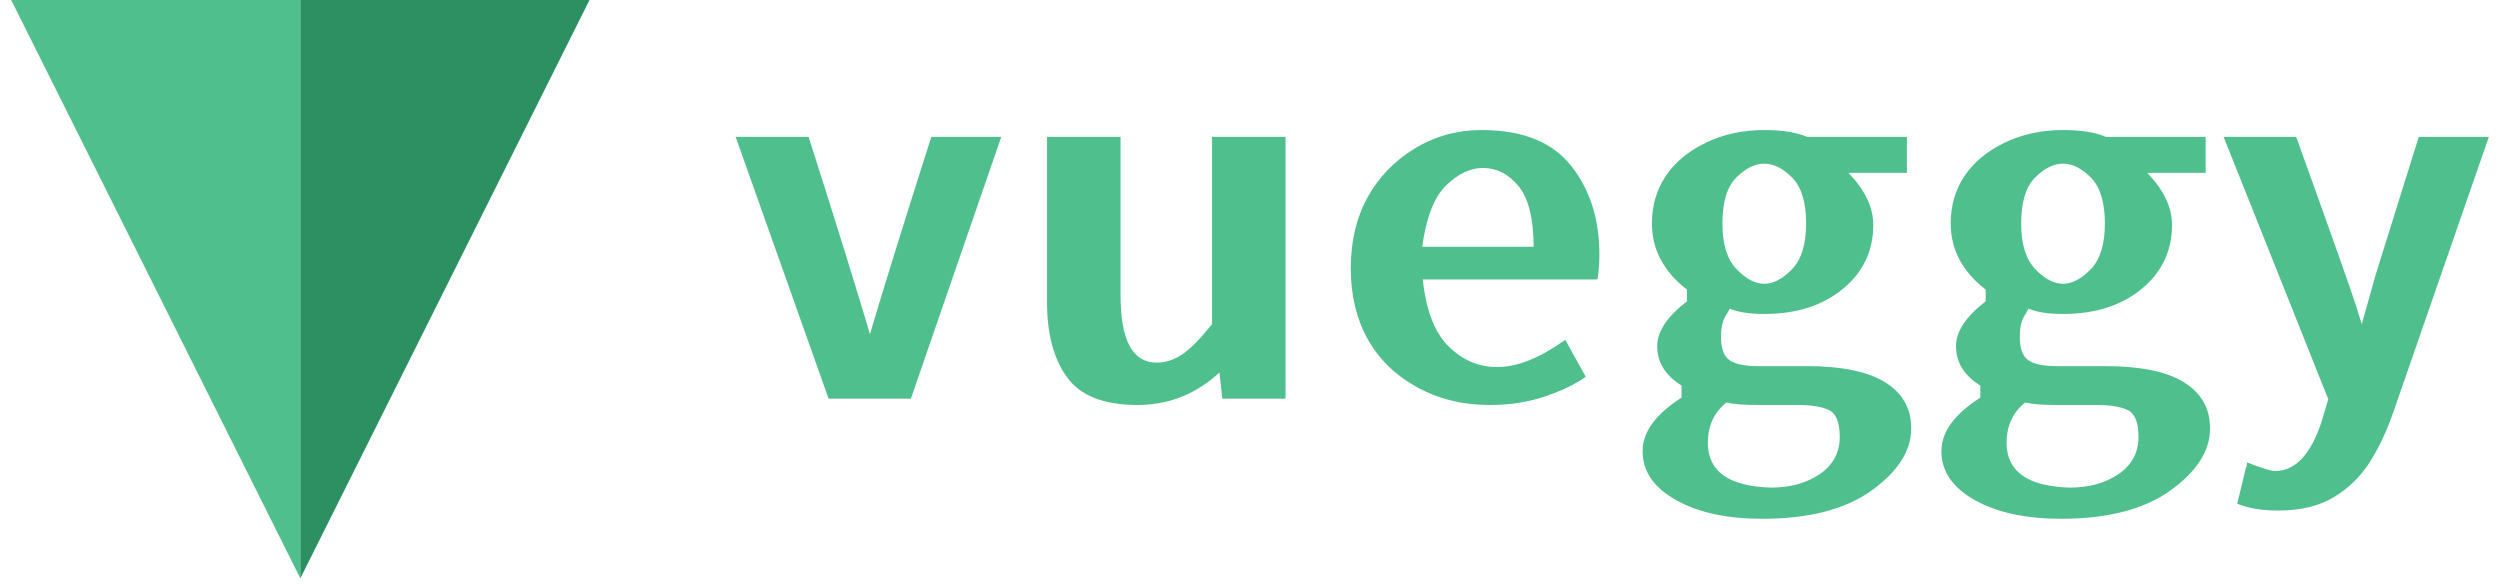 <?xml version="1.0" encoding="UTF-8"?>
<svg width="68px" height="16px" viewBox="0 0 68 16" version="1.1" xmlns="http://www.w3.org/2000/svg" xmlns:xlink="http://www.w3.org/1999/xlink">
    <!-- Generator: Sketch 63.1 (92452) - https://sketch.com -->
    <title>编组</title>
    <desc>Created with Sketch.</desc>
    <g id="iOS---启动页2.0" stroke="none" stroke-width="1" fill="none" fill-rule="evenodd">
        <g id="编组" transform="translate(0.304, 0)" fill-rule="nonzero">
            <g>
                <rect id="矩形" fill-opacity="0" fill="#4FC08D" x="0" y="0" width="17.647" height="17.647"></rect>
                <g id="路径">
                    <g>
                        <polygon fill="#4FC08D" points="0 0 7.865 15.731 7.865 0"></polygon>
                        <polygon fill="#2D9063" points="7.865 0 7.865 15.731 15.731 0"></polygon>
                    </g>
                </g>
            </g>
            <g transform="translate(19.706, 3.537)" fill="#4FC08D" id="形状">
                <g>
                    <path d="M7.225,0.185 L4.766,7.306 L2.528,7.306 L-0.001,0.185 L1.984,0.185 C2.778,2.674 3.361,4.553 3.734,5.824 L3.734,5.824 L3.878,6.274 L3.428,6.274 L3.572,5.824 C3.945,4.553 4.528,2.674 5.322,0.185 L5.322,0.185 L7.225,0.185 Z M10.931,7.479 L10.931,7.479 C10.015,7.479 9.376,7.227 9.013,6.724 C8.65,6.222 8.469,5.542 8.469,4.685 L8.469,4.685 L8.469,0.185 L10.469,0.185 L10.469,4.5 C10.469,5.718 10.796,6.326 11.449,6.326 L11.449,6.326 C11.688,6.326 11.917,6.254 12.137,6.109 C12.356,5.964 12.63,5.688 12.957,5.282 L12.957,5.282 L12.957,0.185 L14.957,0.185 L14.957,7.306 L13.237,7.306 L13.116,6.209 L13.528,6.209 C12.812,7.056 11.947,7.479 10.931,7.479 Z M20.513,7.479 L20.513,7.479 C19.774,7.479 19.11,7.316 18.522,6.988 C17.936,6.663 17.491,6.226 17.187,5.679 C16.883,5.132 16.731,4.492 16.731,3.759 L16.731,3.759 C16.731,3.027 16.883,2.385 17.187,1.832 C17.491,1.281 17.918,0.838 18.469,0.503 C19.02,0.168 19.627,0 20.29,0 L20.29,0 C21.401,0 22.213,0.325 22.725,0.974 C23.237,1.621 23.493,2.422 23.493,3.376 L23.493,3.376 C23.493,3.639 23.475,3.869 23.44,4.065 L23.44,4.065 L18.69,4.065 C18.778,4.902 19.011,5.508 19.39,5.882 C19.768,6.259 20.209,6.447 20.713,6.447 L20.713,6.447 C21.26,6.447 21.878,6.2 22.566,5.706 L22.566,5.706 L23.122,6.712 C22.84,6.914 22.469,7.092 22.01,7.247 C21.551,7.402 21.052,7.479 20.513,7.479 Z M18.675,3.176 L21.704,3.176 C21.704,2.418 21.57,1.871 21.301,1.535 C21.033,1.2 20.704,1.032 20.316,1.032 L20.316,1.032 C19.981,1.032 19.65,1.191 19.322,1.509 C18.997,1.826 18.781,2.382 18.675,3.176 L18.675,3.176 Z M27.925,10.574 L27.925,10.574 C26.964,10.574 26.182,10.404 25.578,10.065 C24.972,9.725 24.669,9.282 24.669,8.735 L24.669,8.735 C24.669,8.214 25.022,7.728 25.728,7.279 L25.728,7.279 L25.728,6.95 C25.287,6.675 25.066,6.318 25.066,5.876 L25.066,5.876 C25.066,5.48 25.336,5.075 25.875,4.659 L25.875,4.659 L25.875,4.341 C25.24,3.847 24.922,3.247 24.922,2.541 L24.922,2.541 C24.922,2.055 25.048,1.625 25.299,1.25 C25.55,0.875 25.913,0.574 26.39,0.344 C26.866,0.115 27.396,0 27.978,0 L27.978,0 C28.464,0 28.852,0.062 29.143,0.185 L29.143,0.185 L31.857,0.185 L31.857,1.165 L30.269,1.165 C30.718,1.631 30.943,2.103 30.943,2.579 L30.943,2.579 C30.943,3.287 30.667,3.868 30.116,4.321 C29.565,4.775 28.852,5.003 27.978,5.003 L27.978,5.003 C27.582,5.003 27.269,4.955 27.04,4.859 L27.04,4.859 C27.04,4.867 27,4.936 26.919,5.068 C26.841,5.201 26.801,5.387 26.801,5.626 L26.801,5.626 C26.801,5.934 26.876,6.143 27.025,6.253 C27.176,6.365 27.428,6.421 27.781,6.421 L27.781,6.421 L29.116,6.421 C30.079,6.421 30.797,6.568 31.269,6.862 C31.74,7.158 31.975,7.575 31.975,8.115 L31.975,8.115 C31.975,8.723 31.618,9.284 30.904,9.8 C30.189,10.316 29.196,10.574 27.925,10.574 Z M27.978,4.182 L27.978,4.182 C28.225,4.182 28.477,4.05 28.734,3.785 C28.989,3.521 29.116,3.106 29.116,2.541 L29.116,2.541 C29.116,1.969 28.991,1.554 28.74,1.297 C28.489,1.042 28.235,0.915 27.978,0.915 L27.978,0.915 C27.723,0.915 27.47,1.04 27.219,1.291 C26.966,1.542 26.84,1.959 26.84,2.541 L26.84,2.541 C26.84,3.106 26.968,3.521 27.225,3.785 C27.48,4.05 27.731,4.182 27.978,4.182 Z M28.163,9.726 L28.163,9.726 C28.685,9.726 29.126,9.604 29.487,9.359 C29.85,9.11 30.031,8.774 30.031,8.35 L30.031,8.35 C30.031,7.954 29.934,7.71 29.74,7.618 C29.546,7.525 29.267,7.479 28.904,7.479 L28.904,7.479 L27.807,7.479 C27.419,7.479 27.132,7.457 26.946,7.412 L26.946,7.412 C26.61,7.684 26.443,8.05 26.443,8.509 L26.443,8.509 C26.443,9.287 27.016,9.693 28.163,9.726 Z M36.051,10.574 L36.051,10.574 C35.091,10.574 34.308,10.404 33.704,10.065 C33.099,9.725 32.796,9.282 32.796,8.735 L32.796,8.735 C32.796,8.214 33.149,7.728 33.854,7.279 L33.854,7.279 L33.854,6.95 C33.413,6.675 33.193,6.318 33.193,5.876 L33.193,5.876 C33.193,5.48 33.462,5.075 34.001,4.659 L34.001,4.659 L34.001,4.341 C33.366,3.847 33.049,3.247 33.049,2.541 L33.049,2.541 C33.049,2.055 33.174,1.625 33.425,1.25 C33.676,0.875 34.04,0.574 34.516,0.344 C34.993,0.115 35.522,0 36.104,0 L36.104,0 C36.591,0 36.979,0.062 37.269,0.185 L37.269,0.185 L39.984,0.185 L39.984,1.165 L38.396,1.165 C38.845,1.631 39.069,2.103 39.069,2.579 L39.069,2.579 C39.069,3.287 38.794,3.868 38.243,4.321 C37.692,4.775 36.979,5.003 36.104,5.003 L36.104,5.003 C35.708,5.003 35.396,4.955 35.166,4.859 L35.166,4.859 C35.166,4.867 35.126,4.936 35.046,5.068 C34.967,5.201 34.928,5.387 34.928,5.626 L34.928,5.626 C34.928,5.934 35.002,6.143 35.151,6.253 C35.302,6.365 35.554,6.421 35.907,6.421 L35.907,6.421 L37.243,6.421 C38.205,6.421 38.923,6.568 39.396,6.862 C39.868,7.158 40.104,7.575 40.104,8.115 L40.104,8.115 C40.104,8.723 39.747,9.284 39.031,9.8 C38.315,10.316 37.322,10.574 36.051,10.574 Z M36.104,4.182 L36.104,4.182 C36.351,4.182 36.603,4.05 36.86,3.785 C37.115,3.521 37.243,3.106 37.243,2.541 L37.243,2.541 C37.243,1.969 37.117,1.554 36.866,1.297 C36.615,1.042 36.361,0.915 36.104,0.915 L36.104,0.915 C35.85,0.915 35.597,1.04 35.346,1.291 C35.093,1.542 34.966,1.959 34.966,2.541 L34.966,2.541 C34.966,3.106 35.095,3.521 35.351,3.785 C35.606,4.05 35.857,4.182 36.104,4.182 Z M36.29,9.726 L36.29,9.726 C36.811,9.726 37.252,9.604 37.613,9.359 C37.976,9.11 38.157,8.774 38.157,8.35 L38.157,8.35 C38.157,7.954 38.06,7.71 37.866,7.618 C37.672,7.525 37.394,7.479 37.031,7.479 L37.031,7.479 L35.934,7.479 C35.546,7.479 35.258,7.457 35.072,7.412 L35.072,7.412 C34.737,7.684 34.569,8.05 34.569,8.509 L34.569,8.509 C34.569,9.287 35.143,9.693 36.29,9.726 Z M41.954,10.35 L41.954,10.35 C41.513,10.35 41.143,10.288 40.843,10.165 L40.843,10.165 L41.081,9.174 C41.099,9.174 41.107,9.129 41.107,9.041 L41.107,9.041 C41.513,9.198 41.765,9.276 41.863,9.276 L41.863,9.276 C42.418,9.276 42.842,8.831 43.134,7.941 L43.134,7.941 L43.319,7.321 L40.472,0.185 L42.446,0.185 C43.406,2.85 43.951,4.389 44.081,4.803 C44.208,5.219 44.334,5.612 44.457,5.982 L44.457,5.982 L44.034,5.982 L44.601,3.959 L45.781,0.185 L47.687,0.185 L45.078,7.703 C44.901,8.207 44.69,8.653 44.443,9.041 C44.196,9.427 43.872,9.742 43.472,9.985 C43.07,10.228 42.564,10.35 41.954,10.35 Z"></path>
                </g>
            </g>
        </g>
    </g>
</svg>